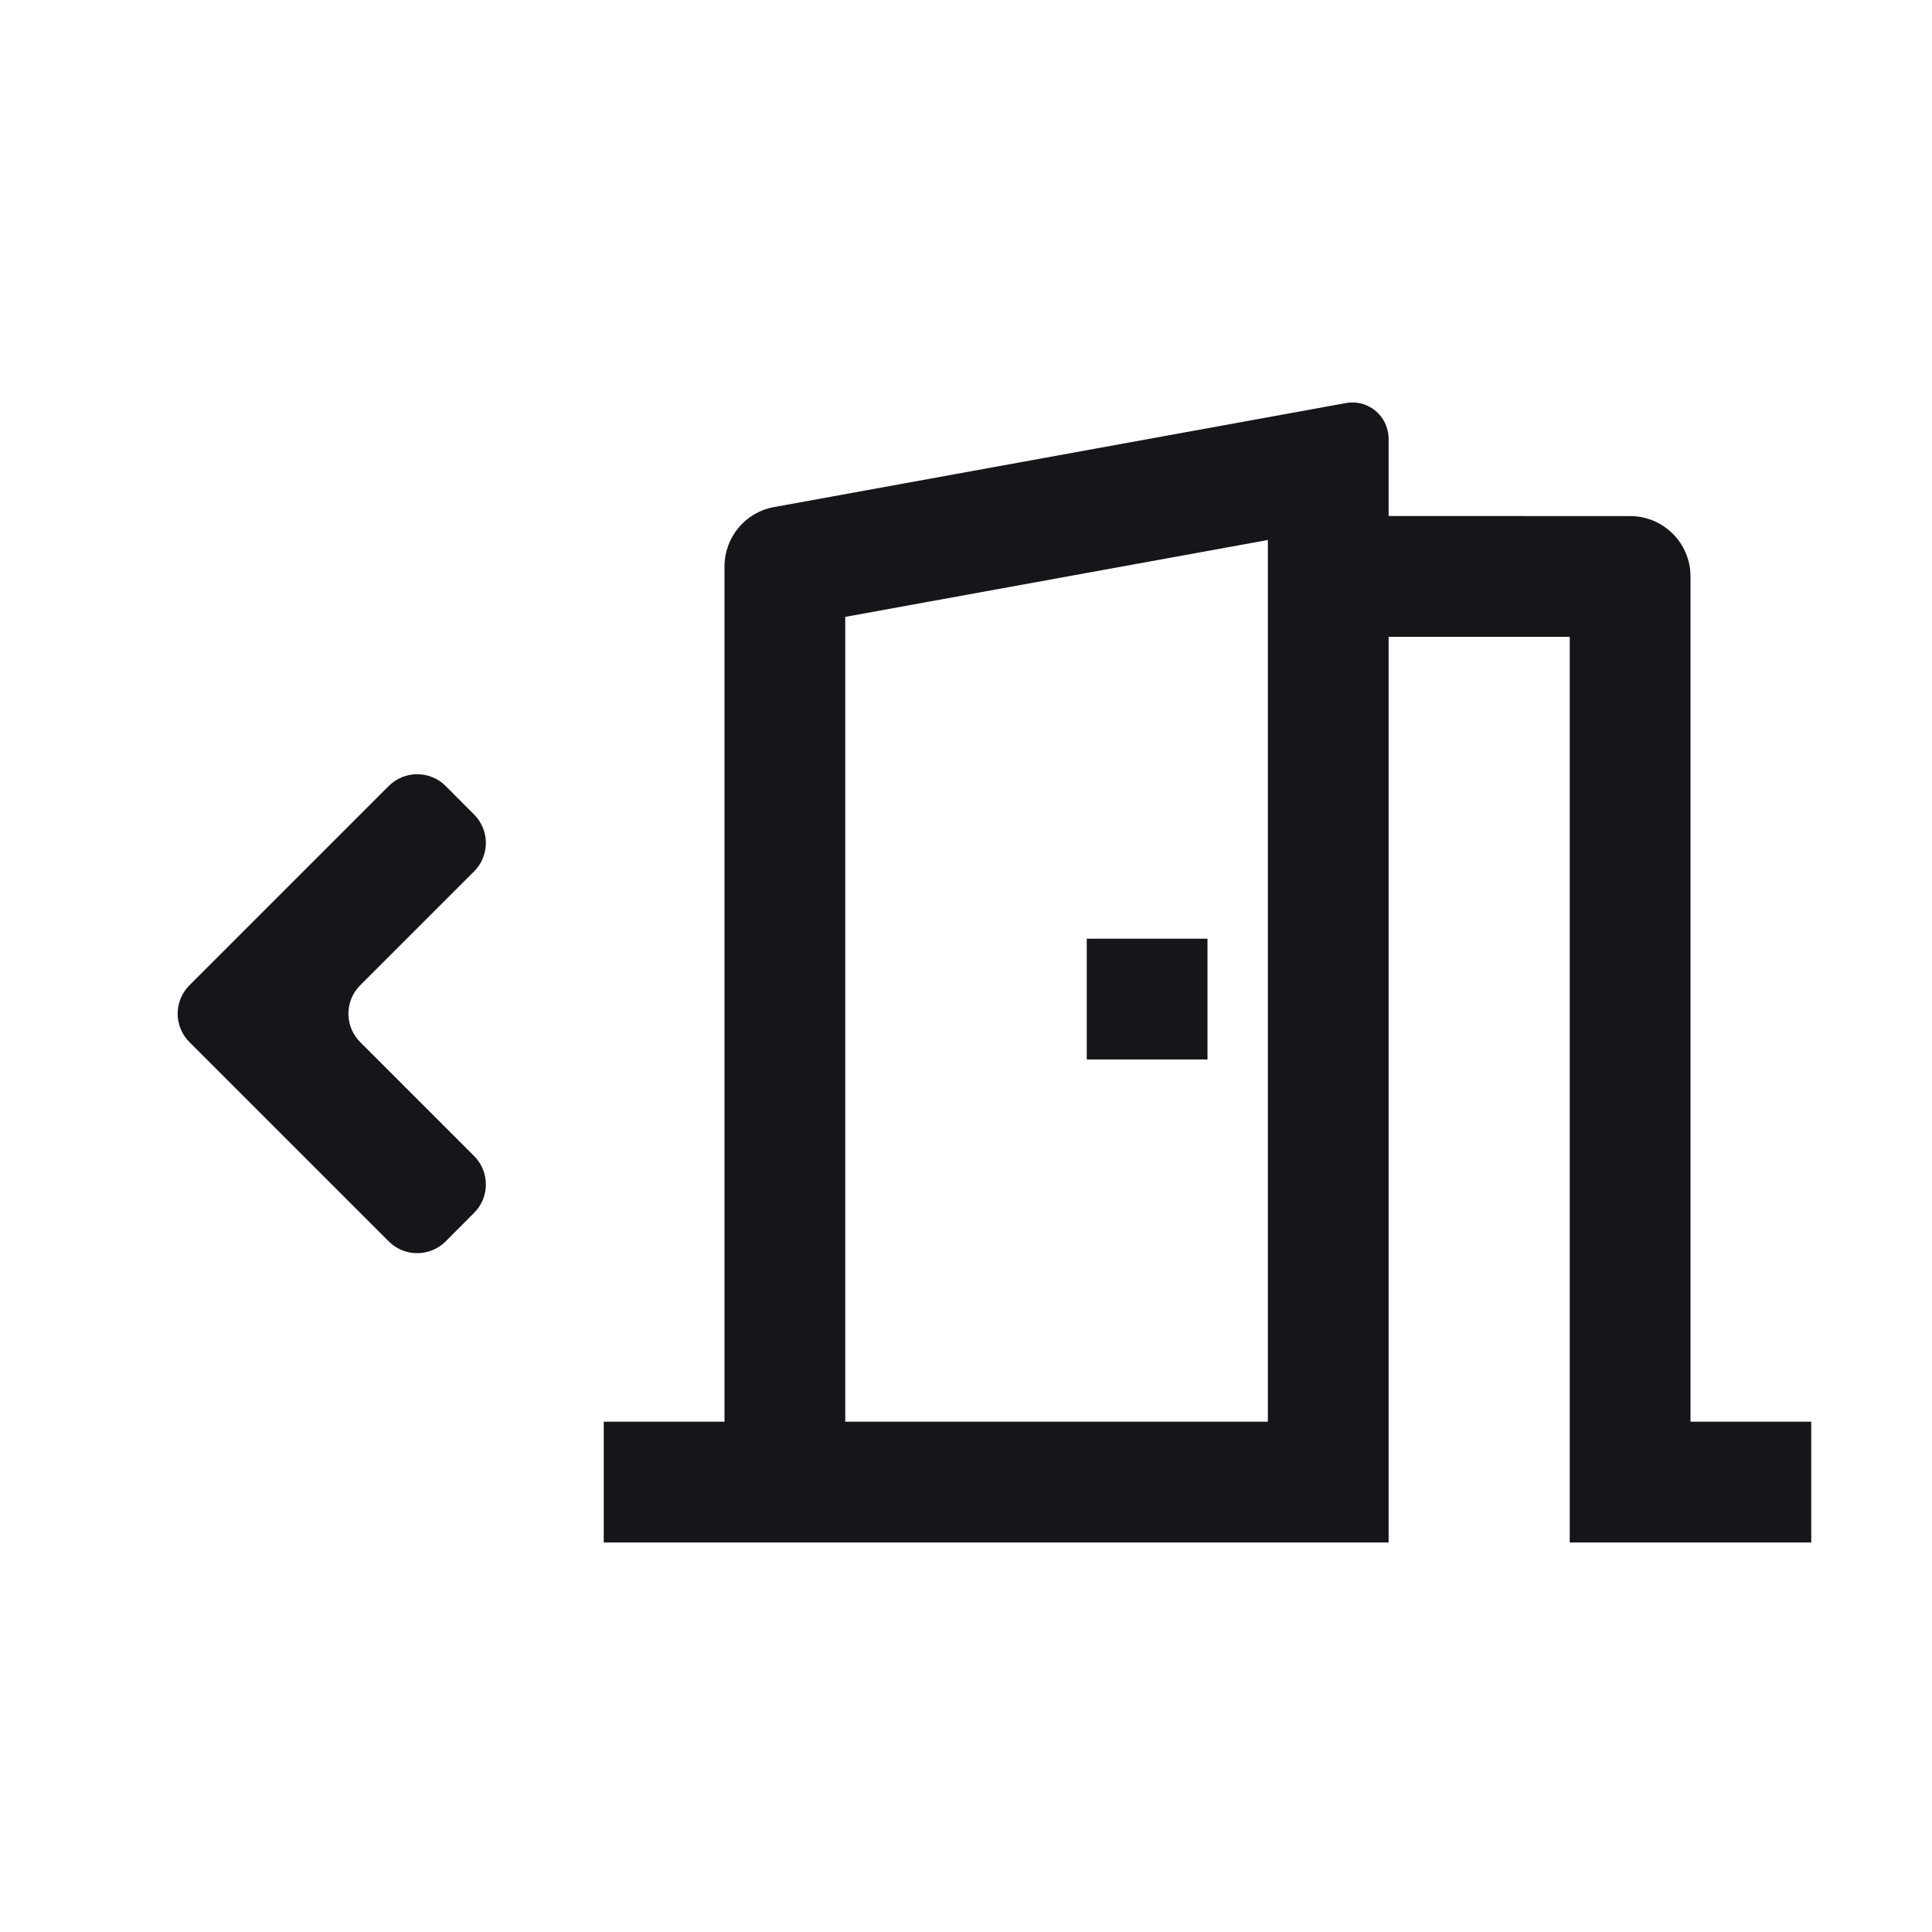 <svg width="24" height="24" viewBox="0 0 24 24" fill="none" xmlns="http://www.w3.org/2000/svg">
<g clip-path="url(#clip0_8302_42009)">
<path d="M7.5 19.161V17.661H9V7.037C9 6.674 9.259 6.363 9.616 6.299L16.72 5.007C16.964 4.962 17.198 5.125 17.242 5.37C17.248 5.396 17.25 5.422 17.25 5.45V6.41L20.25 6.411C20.664 6.411 21 6.747 21 7.161V17.661H22.5V19.161H19.5V7.911H17.25V19.161H7.5ZM15.75 6.708L10.5 7.663V17.661H15.75V6.708ZM15 11.661V13.161H13.5V11.661H15Z" fill="#15151A"/>
<path d="M4.475 12.239C4.279 12.434 4.279 12.751 4.475 12.946L5.889 14.36C6.084 14.555 6.085 14.872 5.889 15.067L5.536 15.421C5.341 15.616 5.024 15.616 4.829 15.421L2.354 12.946C2.158 12.751 2.158 12.434 2.354 12.239L4.829 9.764C5.024 9.569 5.341 9.569 5.536 9.764L5.889 10.118C6.085 10.313 6.084 10.63 5.889 10.825L4.475 12.239Z" fill="#15151A"/>
</g>
<defs>
<clipPath id="clip0_8302_42009">
<rect width="24" height="24" fill="white"/>
</clipPath>
</defs>
</svg>
